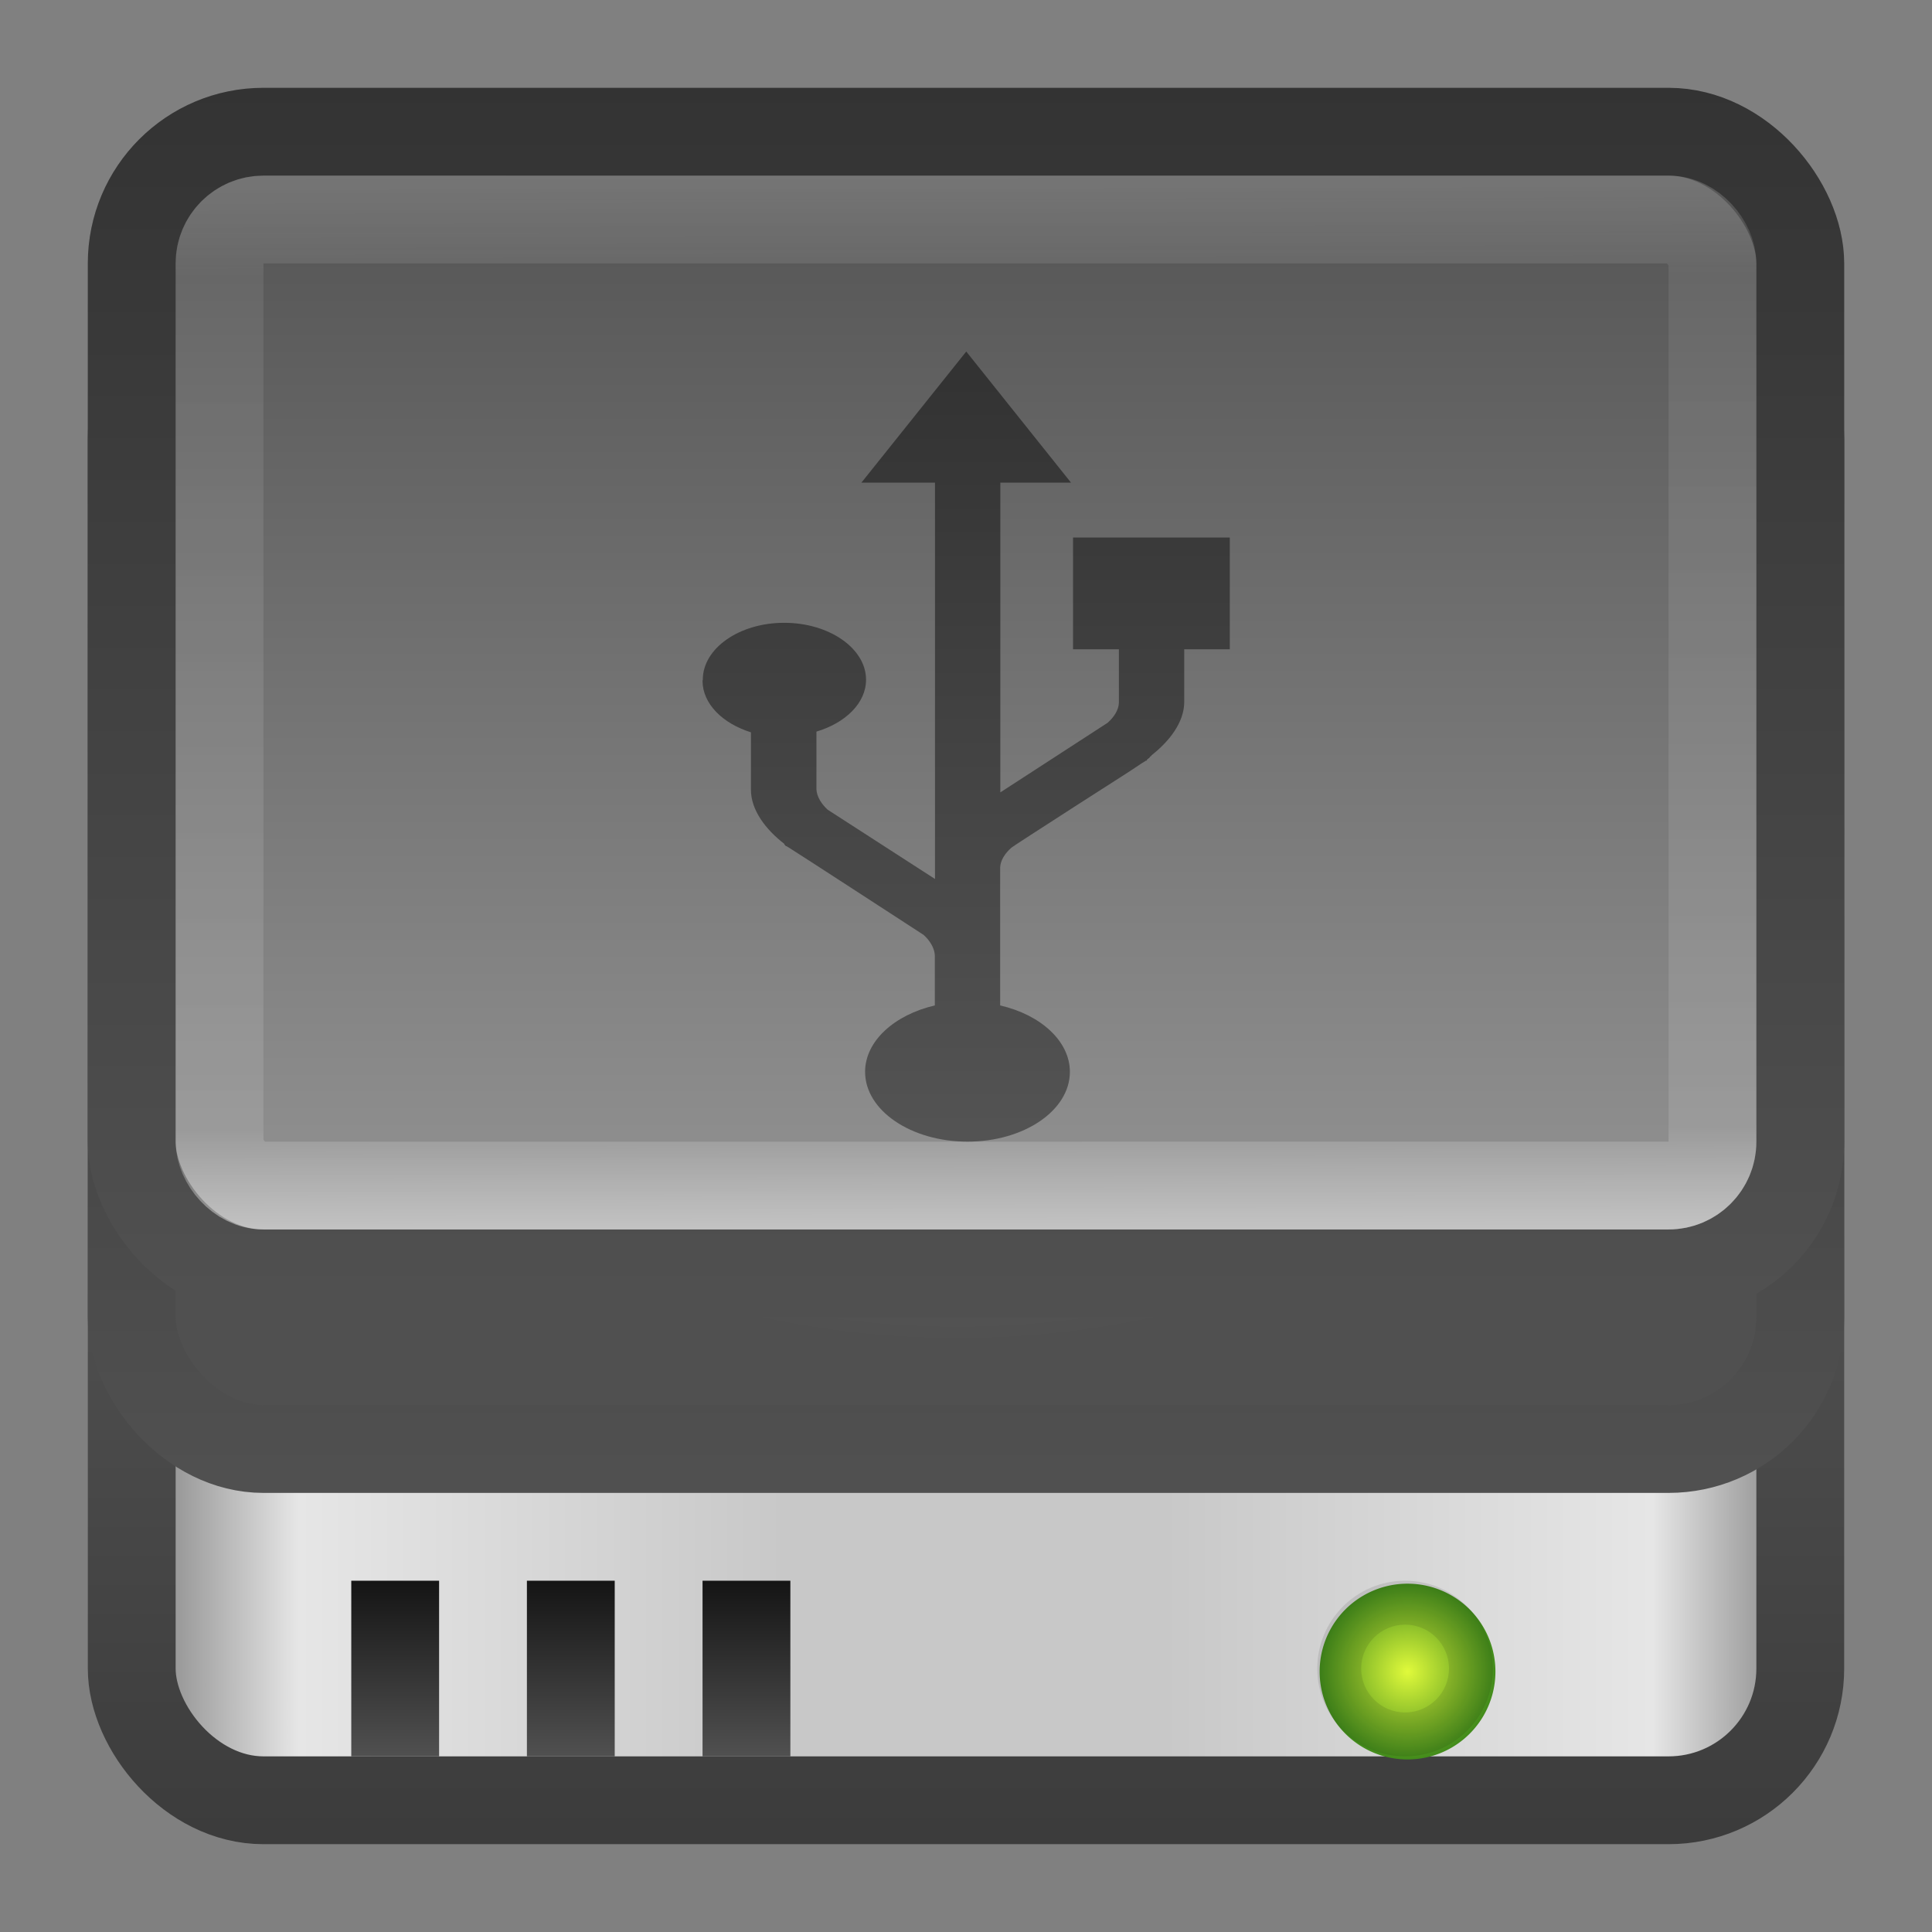 <?xml version="1.0" encoding="UTF-8" standalone="no"?>
<!-- Created with Inkscape (http://www.inkscape.org/) -->

<svg
   xmlns:dc="http://purl.org/dc/elements/1.1/"
   xmlns:cc="http://creativecommons.org/ns#"
   xmlns:rdf="http://www.w3.org/1999/02/22-rdf-syntax-ns#"
   xmlns:svg="http://www.w3.org/2000/svg"
   xmlns="http://www.w3.org/2000/svg"
   xmlns:xlink="http://www.w3.org/1999/xlink"
   xmlns:sodipodi="http://sodipodi.sourceforge.net/DTD/sodipodi-0.dtd"
   xmlns:inkscape="http://www.inkscape.org/namespaces/inkscape"
   width="22"
   height="22"
   id="svg3147"
   version="1.1"
   inkscape:version="0.48.3.1 r9886"
   sodipodi:docname="drive-harddisk-usb.svg">
  <rect width="100%" height="100%" fill="#808080" stroke="none"/>
  <defs
     id="defs3149">
    <linearGradient
       id="linearGradient3863">
      <stop
         style="stop-color:#141414;stop-opacity:1;"
         offset="0"
         id="stop3865" />
      <stop
         style="stop-color:#505050;stop-opacity:1;"
         offset="1"
         id="stop3867" />
    </linearGradient>
    <linearGradient
       id="linearGradient3823">
      <stop
         style="stop-color:#505050;stop-opacity:1;"
         offset="0"
         id="stop3825" />
      <stop
         style="stop-color:#969696;stop-opacity:1;"
         offset="1"
         id="stop3827" />
    </linearGradient>
    <linearGradient
       id="linearGradient3815">
      <stop
         style="stop-color:#a0a0a0;stop-opacity:1;"
         offset="0"
         id="stop3817" />
      <stop
         style="stop-color:#505050;stop-opacity:1;"
         offset="1"
         id="stop3819" />
    </linearGradient>
    <linearGradient
       id="linearGradient3807">
      <stop
         style="stop-color:#333333;stop-opacity:1;"
         offset="0"
         id="stop3809" />
      <stop
         style="stop-color:#505050;stop-opacity:1;"
         offset="1"
         id="stop3811" />
    </linearGradient>
    <linearGradient
       id="linearGradient3797">
      <stop
         style="stop-color:#3c3c3c;stop-opacity:1;"
         offset="0"
         id="stop3799" />
      <stop
         style="stop-color:#787878;stop-opacity:1;"
         offset="1"
         id="stop3801" />
    </linearGradient>
    <linearGradient
       id="linearGradient3773">
      <stop
         style="stop-color:#646464;stop-opacity:1;"
         offset="0"
         id="stop3775" />
      <stop
         id="stop3787"
         offset="0.118"
         style="stop-color:#e6e6e6;stop-opacity:1;" />
      <stop
         id="stop3785"
         offset="0.395"
         style="stop-color:#c8c8c8;stop-opacity:1;" />
      <stop
         id="stop3783"
         offset="0.612"
         style="stop-color:#c8c8c8;stop-opacity:1;" />
      <stop
         id="stop3781"
         offset="0.891"
         style="stop-color:#e6e6e6;stop-opacity:1;" />
      <stop
         style="stop-color:#646464;stop-opacity:1;"
         offset="1"
         id="stop3777" />
    </linearGradient>
    <linearGradient
       id="linearGradient4536">
      <stop
         style="stop-color:#ffffff;stop-opacity:0.392;"
         offset="0"
         id="stop4538" />
      <stop
         id="stop4546"
         offset="0.097"
         style="stop-color:#ffffff;stop-opacity:0.157;" />
      <stop
         id="stop4544"
         offset="0.906"
         style="stop-color:#ffffff;stop-opacity:0.235;" />
      <stop
         style="stop-color:#ffffff;stop-opacity:0.882;"
         offset="1"
         id="stop4540" />
    </linearGradient>
    <radialGradient
       inkscape:collect="always"
       xlink:href="#linearGradient3688-166-749"
       id="radialGradient3132"
       gradientUnits="userSpaceOnUse"
       gradientTransform="matrix(2.004,0,0,1.4,27.988,-17.4)"
       cx="4.993"
       cy="43.5"
       fx="4.993"
       fy="43.5"
       r="2.5" />
    <linearGradient
       id="linearGradient3688-166-749">
      <stop
         id="stop2883"
         style="stop-color:#181818;stop-opacity:1"
         offset="0" />
      <stop
         id="stop2885"
         style="stop-color:#181818;stop-opacity:0"
         offset="1" />
    </linearGradient>
    <radialGradient
       inkscape:collect="always"
       xlink:href="#linearGradient3688-464-309"
       id="radialGradient3134"
       gradientUnits="userSpaceOnUse"
       gradientTransform="matrix(2.004,0,0,1.4,-20.012,-104.4)"
       cx="4.993"
       cy="43.5"
       fx="4.993"
       fy="43.5"
       r="2.5" />
    <linearGradient
       id="linearGradient3688-464-309">
      <stop
         id="stop2889"
         style="stop-color:#181818;stop-opacity:1"
         offset="0" />
      <stop
         id="stop2891"
         style="stop-color:#181818;stop-opacity:0"
         offset="1" />
    </linearGradient>
    <linearGradient
       inkscape:collect="always"
       xlink:href="#linearGradient3702-501-757"
       id="linearGradient3136"
       gradientUnits="userSpaceOnUse"
       x1="25.058"
       y1="47.028"
       x2="25.058"
       y2="39.999" />
    <linearGradient
       id="linearGradient3702-501-757">
      <stop
         id="stop2895"
         style="stop-color:#181818;stop-opacity:0"
         offset="0" />
      <stop
         id="stop2897"
         style="stop-color:#181818;stop-opacity:1"
         offset="0.5" />
      <stop
         id="stop2899"
         style="stop-color:#181818;stop-opacity:0"
         offset="1" />
    </linearGradient>
    <linearGradient
       inkscape:collect="always"
       xlink:href="#linearGradient4536"
       id="linearGradient4542"
       x1="14.153"
       y1="1010.335"
       x2="14.179"
       y2="1022.344"
       gradientUnits="userSpaceOnUse"
       gradientTransform="translate(-3,22)" />
    <linearGradient
       inkscape:collect="always"
       xlink:href="#linearGradient3773"
       id="linearGradient3779"
       x1="2.036"
       y1="1046.488"
       x2="22"
       y2="1046.488"
       gradientUnits="userSpaceOnUse"
       gradientTransform="translate(-1,1)" />
    <linearGradient
       inkscape:collect="always"
       xlink:href="#linearGradient3797"
       id="linearGradient3803"
       x1="8.558"
       y1="1050.236"
       x2="8.558"
       y2="1030.344"
       gradientUnits="userSpaceOnUse"
       gradientTransform="translate(-1,1)" />
    <linearGradient
       inkscape:collect="always"
       xlink:href="#linearGradient3807"
       id="linearGradient3813"
       x1="6.252"
       y1="1032.515"
       x2="6.252"
       y2="1046.175"
       gradientUnits="userSpaceOnUse"
       gradientTransform="translate(-1,1)" />
    <radialGradient
       inkscape:collect="always"
       xlink:href="#linearGradient3815"
       id="radialGradient3821"
       cx="11.964"
       cy="1032.258"
       fx="11.964"
       fy="1032.258"
       r="10"
       gradientTransform="matrix(-4.5299407e-6,1.027,-1.046,-4.6132853e-6,1090.648,1023.106)"
       gradientUnits="userSpaceOnUse" />
    <linearGradient
       inkscape:collect="always"
       xlink:href="#linearGradient3823"
       id="linearGradient3829"
       x1="11.658"
       y1="1030.587"
       x2="11.658"
       y2="1044.001"
       gradientUnits="userSpaceOnUse"
       gradientTransform="translate(-1,1)" />
    <linearGradient
       inkscape:collect="always"
       xlink:href="#linearGradient3807"
       id="linearGradient3853"
       x1="6.757"
       y1="1030.299"
       x2="6.757"
       y2="1044.137"
       gradientUnits="userSpaceOnUse"
       gradientTransform="translate(-1,1)" />
    <linearGradient
       inkscape:collect="always"
       xlink:href="#linearGradient3863"
       id="linearGradient3869"
       x1="5.414"
       y1="1047.353"
       x2="5.414"
       y2="1049.354"
       gradientUnits="userSpaceOnUse"
       gradientTransform="translate(-1,1)" />
    <linearGradient
       inkscape:collect="always"
       xlink:href="#linearGradient3863"
       id="linearGradient3873"
       gradientUnits="userSpaceOnUse"
       x1="5.414"
       y1="1047.353"
       x2="5.414"
       y2="1049.354"
       gradientTransform="translate(1,1)" />
    <linearGradient
       inkscape:collect="always"
       xlink:href="#linearGradient3863"
       id="linearGradient3877"
       gradientUnits="userSpaceOnUse"
       gradientTransform="translate(3,1)"
       x1="5.414"
       y1="1047.353"
       x2="5.414"
       y2="1049.354" />
    <radialGradient
       inkscape:collect="always"
       xlink:href="#linearGradient3999"
       id="radialGradient3888"
       gradientUnits="userSpaceOnUse"
       cx="68.25"
       cy="82.5"
       fx="68.25"
       fy="82.5"
       r="2.125" />
    <linearGradient
       id="linearGradient3999">
      <stop
         style="stop-color:#e0fa3b;stop-opacity:1;"
         offset="0"
         id="stop4001" />
      <stop
         style="stop-color:#428b1b;stop-opacity:1;"
         offset="1"
         id="stop4003" />
    </linearGradient>
    <radialGradient
       r="2.125"
       fy="82.5"
       fx="68.25"
       cy="82.5"
       cx="68.25"
       gradientUnits="userSpaceOnUse"
       id="radialGradient3897"
       xlink:href="#linearGradient3999"
       inkscape:collect="always" />
    <linearGradient
       inkscape:collect="always"
       xlink:href="#linearGradient4142"
       id="linearGradient4148"
       x1="47.5"
       y1="978.362"
       x2="47.5"
       y2="1014.643"
       gradientUnits="userSpaceOnUse" />
    <linearGradient
       id="linearGradient4142">
      <stop
         style="stop-color:#333333;stop-opacity:1;"
         offset="0"
         id="stop4144" />
      <stop
         style="stop-color:#555555;stop-opacity:1;"
         offset="1"
         id="stop4146" />
    </linearGradient>
    <linearGradient
       gradientTransform="matrix(0.3,0,0,0.25,-2.4,788.071)"
       y2="1014.643"
       x2="47.5"
       y1="978.362"
       x1="47.5"
       gradientUnits="userSpaceOnUse"
       id="linearGradient3100"
       xlink:href="#linearGradient4142"
       inkscape:collect="always" />
    <linearGradient
       inkscape:collect="always"
       xlink:href="#linearGradient4142"
       id="linearGradient3858"
       gradientUnits="userSpaceOnUse"
       gradientTransform="matrix(0.3,0,0,0.25,-2.4,788.1)"
       x1="47.5"
       y1="978.362"
       x2="47.5"
       y2="1014.643" />
    <linearGradient
       inkscape:collect="always"
       xlink:href="#linearGradient4142"
       id="linearGradient3862"
       gradientUnits="userSpaceOnUse"
       gradientTransform="matrix(0.3,0,0,0.25,-3.4,790.1)"
       x1="47.5"
       y1="978.362"
       x2="47.5"
       y2="1014.643" />
  </defs>
  <sodipodi:namedview
     id="base"
     pagecolor="#ffffff"
     bordercolor="#666666"
     borderopacity="1.0"
     inkscape:pageopacity="0.0"
     inkscape:pageshadow="2"
     inkscape:zoom="19.622213"
     inkscape:cx="9.8603802"
     inkscape:cy="11.258204"
     inkscape:document-units="px"
     inkscape:current-layer="layer1"
     showgrid="false"
     inkscape:window-width="1280"
     inkscape:window-height="756"
     inkscape:window-x="0"
     inkscape:window-y="24"
     inkscape:window-maximized="1" />
  <g
     inkscape:label="Livello 1"
     inkscape:groupmode="layer"
     id="layer1"
     transform="translate(0,-1030.362)">
    <rect
       style="fill:url(#linearGradient3779);fill-opacity:1;stroke:url(#linearGradient3803);stroke-opacity:1"
       id="rect3163"
       width="19"
       height="19"
       x="1.5"
       y="1031.862"
       rx="1.5"
       ry="1.5" />
    <rect
       style="fill:url(#radialGradient3821);fill-opacity:1;stroke:url(#linearGradient3813);stroke-opacity:1"
       id="rect3805"
       width="19"
       height="13"
       x="1.5"
       y="1033.862"
       rx="1.5"
       ry="1.5" />
    <rect
       ry="1.5"
       rx="1.5"
       y="1031.862"
       x="1.5"
       height="13"
       width="19"
       id="rect3003"
       style="fill:url(#linearGradient3829);fill-opacity:1;stroke:url(#linearGradient3853);stroke-opacity:1" />
    <rect
       style="opacity:0.5;fill:none;stroke:url(#linearGradient4542);stroke-opacity:1"
       id="rect4534"
       width="17"
       height="11"
       x="2.5"
       y="1032.862"
       rx="0.5"
       ry="0.5" />
    <rect
       style="fill:url(#linearGradient3869);fill-opacity:1;stroke:none"
       id="rect3861"
       width="1"
       height="2"
       x="4"
       y="1048.362" />
    <rect
       y="1048.362"
       x="6"
       height="2"
       width="1"
       id="rect3871"
       style="fill:url(#linearGradient3873);fill-opacity:1;stroke:none" />
    <rect
       style="fill:url(#linearGradient3877);fill-opacity:1;stroke:none"
       id="rect3875"
       width="1"
       height="2"
       x="8"
       y="1048.362" />
    <path
       sodipodi:type="arc"
       style="fill:url(#radialGradient3897);fill-opacity:1;stroke:none"
       id="path3992"
       sodipodi:cx="68.25"
       sodipodi:cy="82.5"
       sodipodi:rx="2.125"
       sodipodi:ry="2.125"
       d="m 70.375,82.5 a 2.125,2.125 0 1 1 -4.25,0 2.125,2.125 0 1 1 4.25,0 z"
       transform="matrix(0.471,0,0,0.471,-16.118,1010.539)" />
    <path
       style="opacity:0.1;fill:#000000;fill-opacity:1;stroke:none"
       d="m 16,1048.362 c -0.552,0 -1,0.448 -1,1 0,0.552 0.448,1 1,1 0.552,0 1,-0.448 1,-1 0,-0.552 -0.448,-1 -1,-1 z m 0,0.5 c 0.276,0 0.5,0.224 0.5,0.5 0,0.276 -0.224,0.5 -0.5,0.5 -0.276,0 -0.5,-0.224 -0.5,-0.5 0,-0.276 0.224,-0.5 0.5,-0.5 z"
       id="path3917"
       inkscape:connector-curvature="0" />
    <path
       style="fill:url(#linearGradient3862);fill-opacity:1;stroke:none;display:inline"
       d="m 8,1038.114 c 0,0.262 0.228,0.486 0.551,0.587 l 0,0.654 c 0,0.234 0.171,0.454 0.376,0.613 0.002,0 0.002,0 0.005,0.01 0,0 0,0 0,0 3e-6,0 0.009,0.01 0.009,0.01 3.9e-5,0 0.008,0.01 0.009,0.01 0.001,0 0.004,0 0.005,0 7.5e-4,0 -7.5e-4,0 0,0 0.003,0 0.009,0 0.014,0.01 0.002,0 0.003,0 0.005,0 0.005,0 1.524,0.987 1.542,0.999 0.073,0.064 0.126,0.153 0.129,0.233 l 0,0.571 c -0.46,0.107 -0.794,0.406 -0.794,0.756 0,0.44 0.523,0.795 1.166,0.795 0.644,0 1.166,-0.355 1.166,-0.795 0,-0.35 -0.334,-0.65 -0.794,-0.756 l 0,-0.565 c 0,0 -8.4e-5,-0.01 0,-0.01 8.7e-5,0 5.4e-4,0 0,-0.01 l 0,-0.986 c 0.003,-0.08 0.055,-0.162 0.129,-0.226 0.009,-0.01 0.383,-0.25 0.767,-0.498 0.194,-0.125 0.391,-0.25 0.537,-0.344 0.073,-0.047 0.132,-0.087 0.174,-0.115 0.021,-0.014 0.039,-0.025 0.051,-0.032 0.006,0 0.011,0 0.014,-0.01 0.001,0 0.003,0 0.005,-0.01 0.004,0 0.011,0 0.014,-0.01 9.3e-4,0 -9.3e-4,0 0,0 9.3e-4,0 0.003,0 0.005,0 0.001,0 0.009,-0.013 0.009,-0.013 5e-6,0 0.009,-0.01 0.009,-0.01 0,0 0,0 0,0 0,0 0.005,0 0.005,0 7.5e-4,0 -7.5e-4,0 0,0 0.002,0 0.005,-0.01 0.005,-0.01 0.202,-0.158 0.372,-0.375 0.372,-0.606 l 0,-0.6 0.519,0 0,-1.273 -1.785,0 0,1.273 0.522,0 c 0,0.134 0,0.272 0,0.61 -0.003,0.08 -0.054,0.161 -0.129,0.227 l -1.221,0.792 0,-3.527 0.805,0 -1.193,-1.493 -1.194,1.493 0.838,0 0,4.513 -1.221,-0.788 c -0.073,-0.065 -0.126,-0.153 -0.129,-0.233 0,-0.275 4.3e-5,-0.489 0,-0.657 0.331,-0.099 0.565,-0.325 0.565,-0.591 0,-0.356 -0.419,-0.648 -0.932,-0.648 -0.512,0 -0.927,0.291 -0.927,0.648 z"
       id="path1334-2"
       sodipodi:nodetypes="cccsccsssssscccsssccscccsssssssssscccsccccccccccccccccccccssc"
       inkscape:connector-curvature="0" />
  </g>
</svg>
